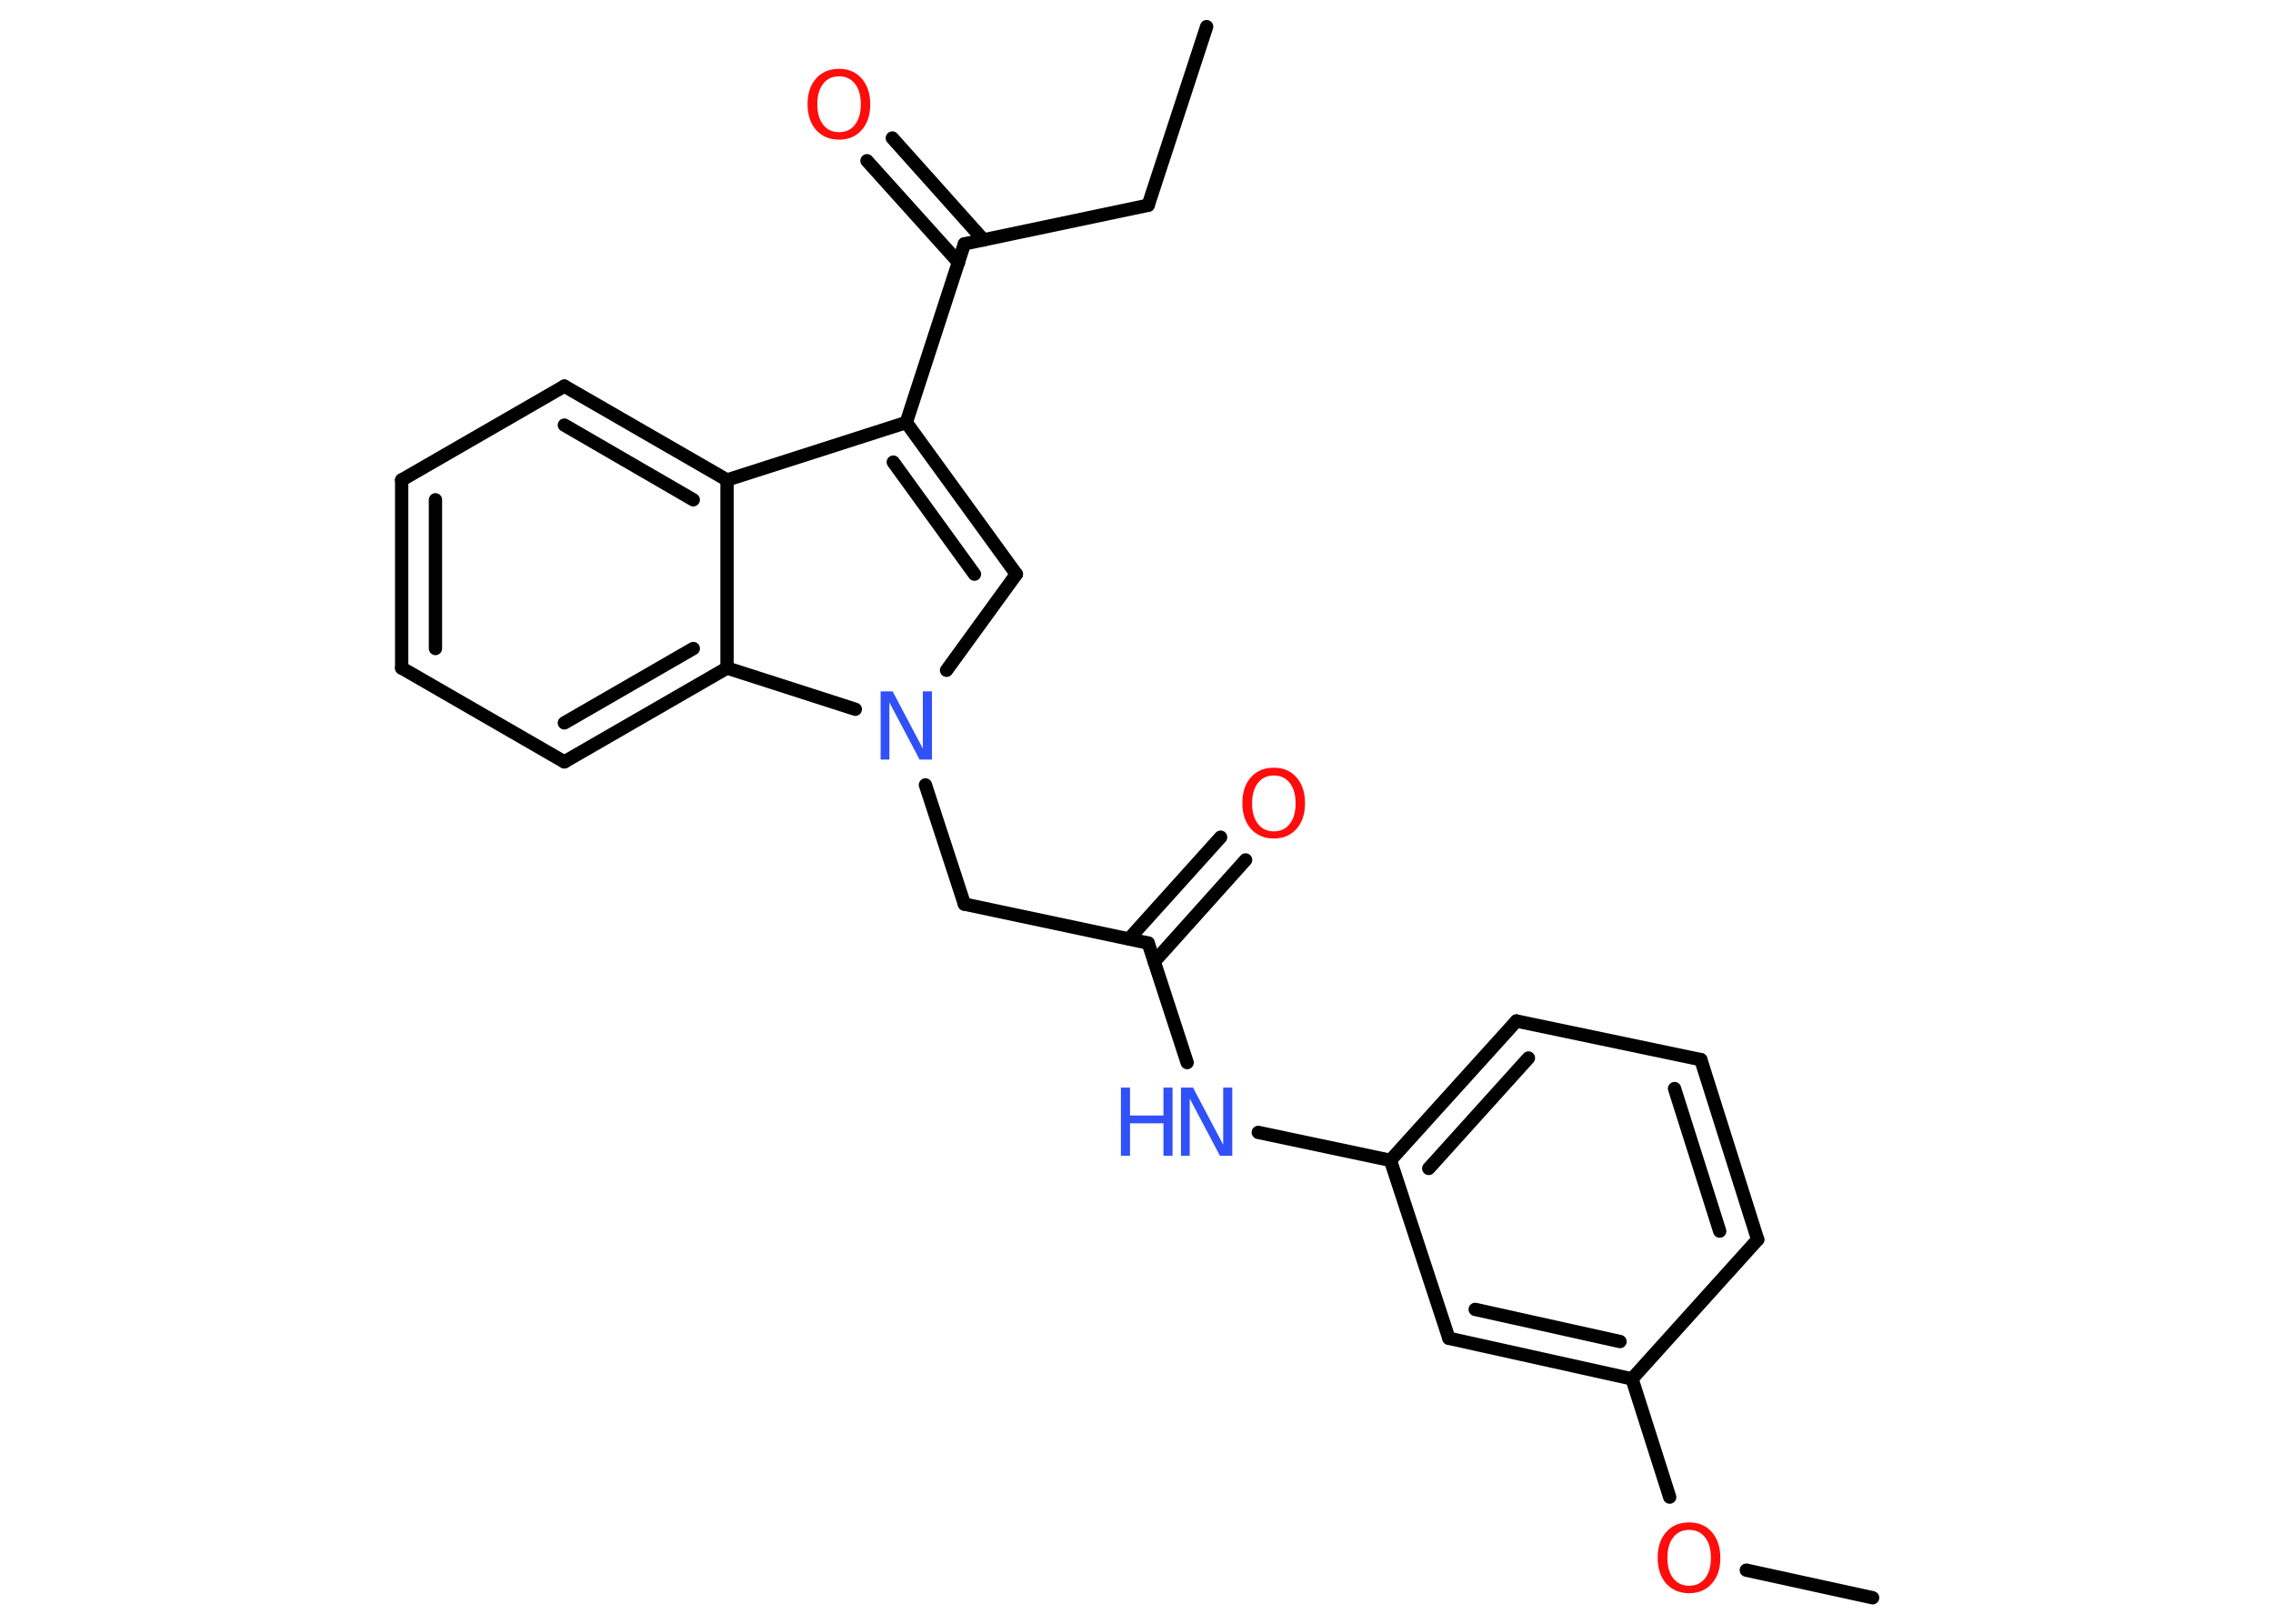<?xml version='1.0' encoding='UTF-8'?>
<!DOCTYPE svg PUBLIC "-//W3C//DTD SVG 1.1//EN" "http://www.w3.org/Graphics/SVG/1.1/DTD/svg11.dtd">
<svg version='1.2' xmlns='http://www.w3.org/2000/svg' xmlns:xlink='http://www.w3.org/1999/xlink' width='70.0mm' height='50.0mm' viewBox='0 0 70.0 50.0'>
  <desc>Generated by the Chemistry Development Kit (http://github.com/cdk)</desc>
  <g stroke-linecap='round' stroke-linejoin='round' stroke='#000000' stroke-width='.41' fill='#FF0D0D'>
    <rect x='.0' y='.0' width='70.0' height='50.0' fill='#FFFFFF' stroke='none'/>
    <g id='mol1' class='mol'>
      <line id='mol1bnd1' class='bond' x1='37.16' y1='.82' x2='35.36' y2='6.32'/>
      <line id='mol1bnd2' class='bond' x1='35.36' y1='6.32' x2='29.7' y2='7.51'/>
      <g id='mol1bnd3' class='bond'>
        <line x1='29.52' y1='8.08' x2='26.7' y2='4.95'/>
        <line x1='30.29' y1='7.39' x2='27.48' y2='4.25'/>
      </g>
      <line id='mol1bnd4' class='bond' x1='29.7' y1='7.51' x2='27.91' y2='13.01'/>
      <g id='mol1bnd5' class='bond'>
        <line x1='31.3' y1='17.68' x2='27.91' y2='13.01'/>
        <line x1='30.01' y1='17.68' x2='27.51' y2='14.23'/>
      </g>
      <line id='mol1bnd6' class='bond' x1='31.3' y1='17.68' x2='29.15' y2='20.64'/>
      <line id='mol1bnd7' class='bond' x1='28.5' y1='24.17' x2='29.7' y2='27.84'/>
      <line id='mol1bnd8' class='bond' x1='29.7' y1='27.84' x2='35.36' y2='29.04'/>
      <g id='mol1bnd9' class='bond'>
        <line x1='34.77' y1='28.91' x2='37.59' y2='25.78'/>
        <line x1='35.55' y1='29.61' x2='38.36' y2='26.48'/>
      </g>
      <line id='mol1bnd10' class='bond' x1='35.36' y1='29.04' x2='36.56' y2='32.72'/>
      <line id='mol1bnd11' class='bond' x1='38.75' y1='34.87' x2='42.82' y2='35.73'/>
      <g id='mol1bnd12' class='bond'>
        <line x1='46.7' y1='31.44' x2='42.82' y2='35.73'/>
        <line x1='47.07' y1='32.58' x2='44.0' y2='35.98'/>
      </g>
      <line id='mol1bnd13' class='bond' x1='46.7' y1='31.44' x2='52.38' y2='32.63'/>
      <g id='mol1bnd14' class='bond'>
        <line x1='54.13' y1='38.17' x2='52.38' y2='32.63'/>
        <line x1='52.96' y1='37.91' x2='51.57' y2='33.52'/>
      </g>
      <line id='mol1bnd15' class='bond' x1='54.13' y1='38.17' x2='50.26' y2='42.46'/>
      <line id='mol1bnd16' class='bond' x1='50.26' y1='42.46' x2='51.42' y2='46.1'/>
      <line id='mol1bnd17' class='bond' x1='53.78' y1='48.35' x2='57.67' y2='49.2'/>
      <g id='mol1bnd18' class='bond'>
        <line x1='44.62' y1='41.21' x2='50.26' y2='42.46'/>
        <line x1='45.43' y1='40.32' x2='49.89' y2='41.31'/>
      </g>
      <line id='mol1bnd19' class='bond' x1='42.82' y1='35.73' x2='44.62' y2='41.21'/>
      <line id='mol1bnd20' class='bond' x1='26.34' y1='21.84' x2='22.39' y2='20.57'/>
      <g id='mol1bnd21' class='bond'>
        <line x1='17.38' y1='23.46' x2='22.39' y2='20.57'/>
        <line x1='17.38' y1='22.26' x2='21.35' y2='19.97'/>
      </g>
      <line id='mol1bnd22' class='bond' x1='17.38' y1='23.46' x2='12.37' y2='20.57'/>
      <g id='mol1bnd23' class='bond'>
        <line x1='12.37' y1='14.78' x2='12.37' y2='20.57'/>
        <line x1='13.41' y1='15.39' x2='13.41' y2='19.97'/>
      </g>
      <line id='mol1bnd24' class='bond' x1='12.37' y1='14.78' x2='17.38' y2='11.89'/>
      <g id='mol1bnd25' class='bond'>
        <line x1='22.39' y1='14.78' x2='17.38' y2='11.89'/>
        <line x1='21.35' y1='15.39' x2='17.38' y2='13.09'/>
      </g>
      <line id='mol1bnd26' class='bond' x1='27.91' y1='13.01' x2='22.39' y2='14.78'/>
      <line id='mol1bnd27' class='bond' x1='22.39' y1='20.57' x2='22.39' y2='14.78'/>
      <path id='mol1atm4' class='atom' d='M25.84 2.35q-.31 .0 -.49 .23q-.18 .23 -.18 .63q.0 .4 .18 .63q.18 .23 .49 .23q.31 .0 .49 -.23q.18 -.23 .18 -.63q.0 -.4 -.18 -.63q-.18 -.23 -.49 -.23zM25.84 2.12q.44 .0 .7 .3q.26 .3 .26 .79q.0 .5 -.26 .79q-.26 .3 -.7 .3q-.44 .0 -.71 -.3q-.26 -.3 -.26 -.79q.0 -.5 .26 -.79q.26 -.3 .71 -.3z' stroke='none'/>
      <path id='mol1atm7' class='atom' d='M27.11 21.29h.38l.93 1.76v-1.76h.28v2.1h-.38l-.93 -1.76v1.76h-.27v-2.1z' stroke='none' fill='#3050F8'/>
      <path id='mol1atm10' class='atom' d='M39.23 23.88q-.31 .0 -.49 .23q-.18 .23 -.18 .63q.0 .4 .18 .63q.18 .23 .49 .23q.31 .0 .49 -.23q.18 -.23 .18 -.63q.0 -.4 -.18 -.63q-.18 -.23 -.49 -.23zM39.23 23.64q.44 .0 .7 .3q.26 .3 .26 .79q.0 .5 -.26 .79q-.26 .3 -.7 .3q-.44 .0 -.71 -.3q-.26 -.3 -.26 -.79q.0 -.5 .26 -.79q.26 -.3 .71 -.3z' stroke='none'/>
      <g id='mol1atm11' class='atom'>
        <path d='M36.36 33.49h.38l.93 1.76v-1.76h.28v2.1h-.38l-.93 -1.76v1.76h-.27v-2.1z' stroke='none' fill='#3050F8'/>
        <path d='M34.52 33.49h.28v.86h1.03v-.86h.28v2.1h-.28v-1.0h-1.03v1.0h-.28v-2.1z' stroke='none' fill='#3050F8'/>
      </g>
      <path id='mol1atm17' class='atom' d='M52.02 47.11q-.31 .0 -.49 .23q-.18 .23 -.18 .63q.0 .4 .18 .63q.18 .23 .49 .23q.31 .0 .49 -.23q.18 -.23 .18 -.63q.0 -.4 -.18 -.63q-.18 -.23 -.49 -.23zM52.02 46.88q.44 .0 .7 .3q.26 .3 .26 .79q.0 .5 -.26 .79q-.26 .3 -.7 .3q-.44 .0 -.71 -.3q-.26 -.3 -.26 -.79q.0 -.5 .26 -.79q.26 -.3 .71 -.3z' stroke='none'/>
    </g>
  </g>
</svg>
